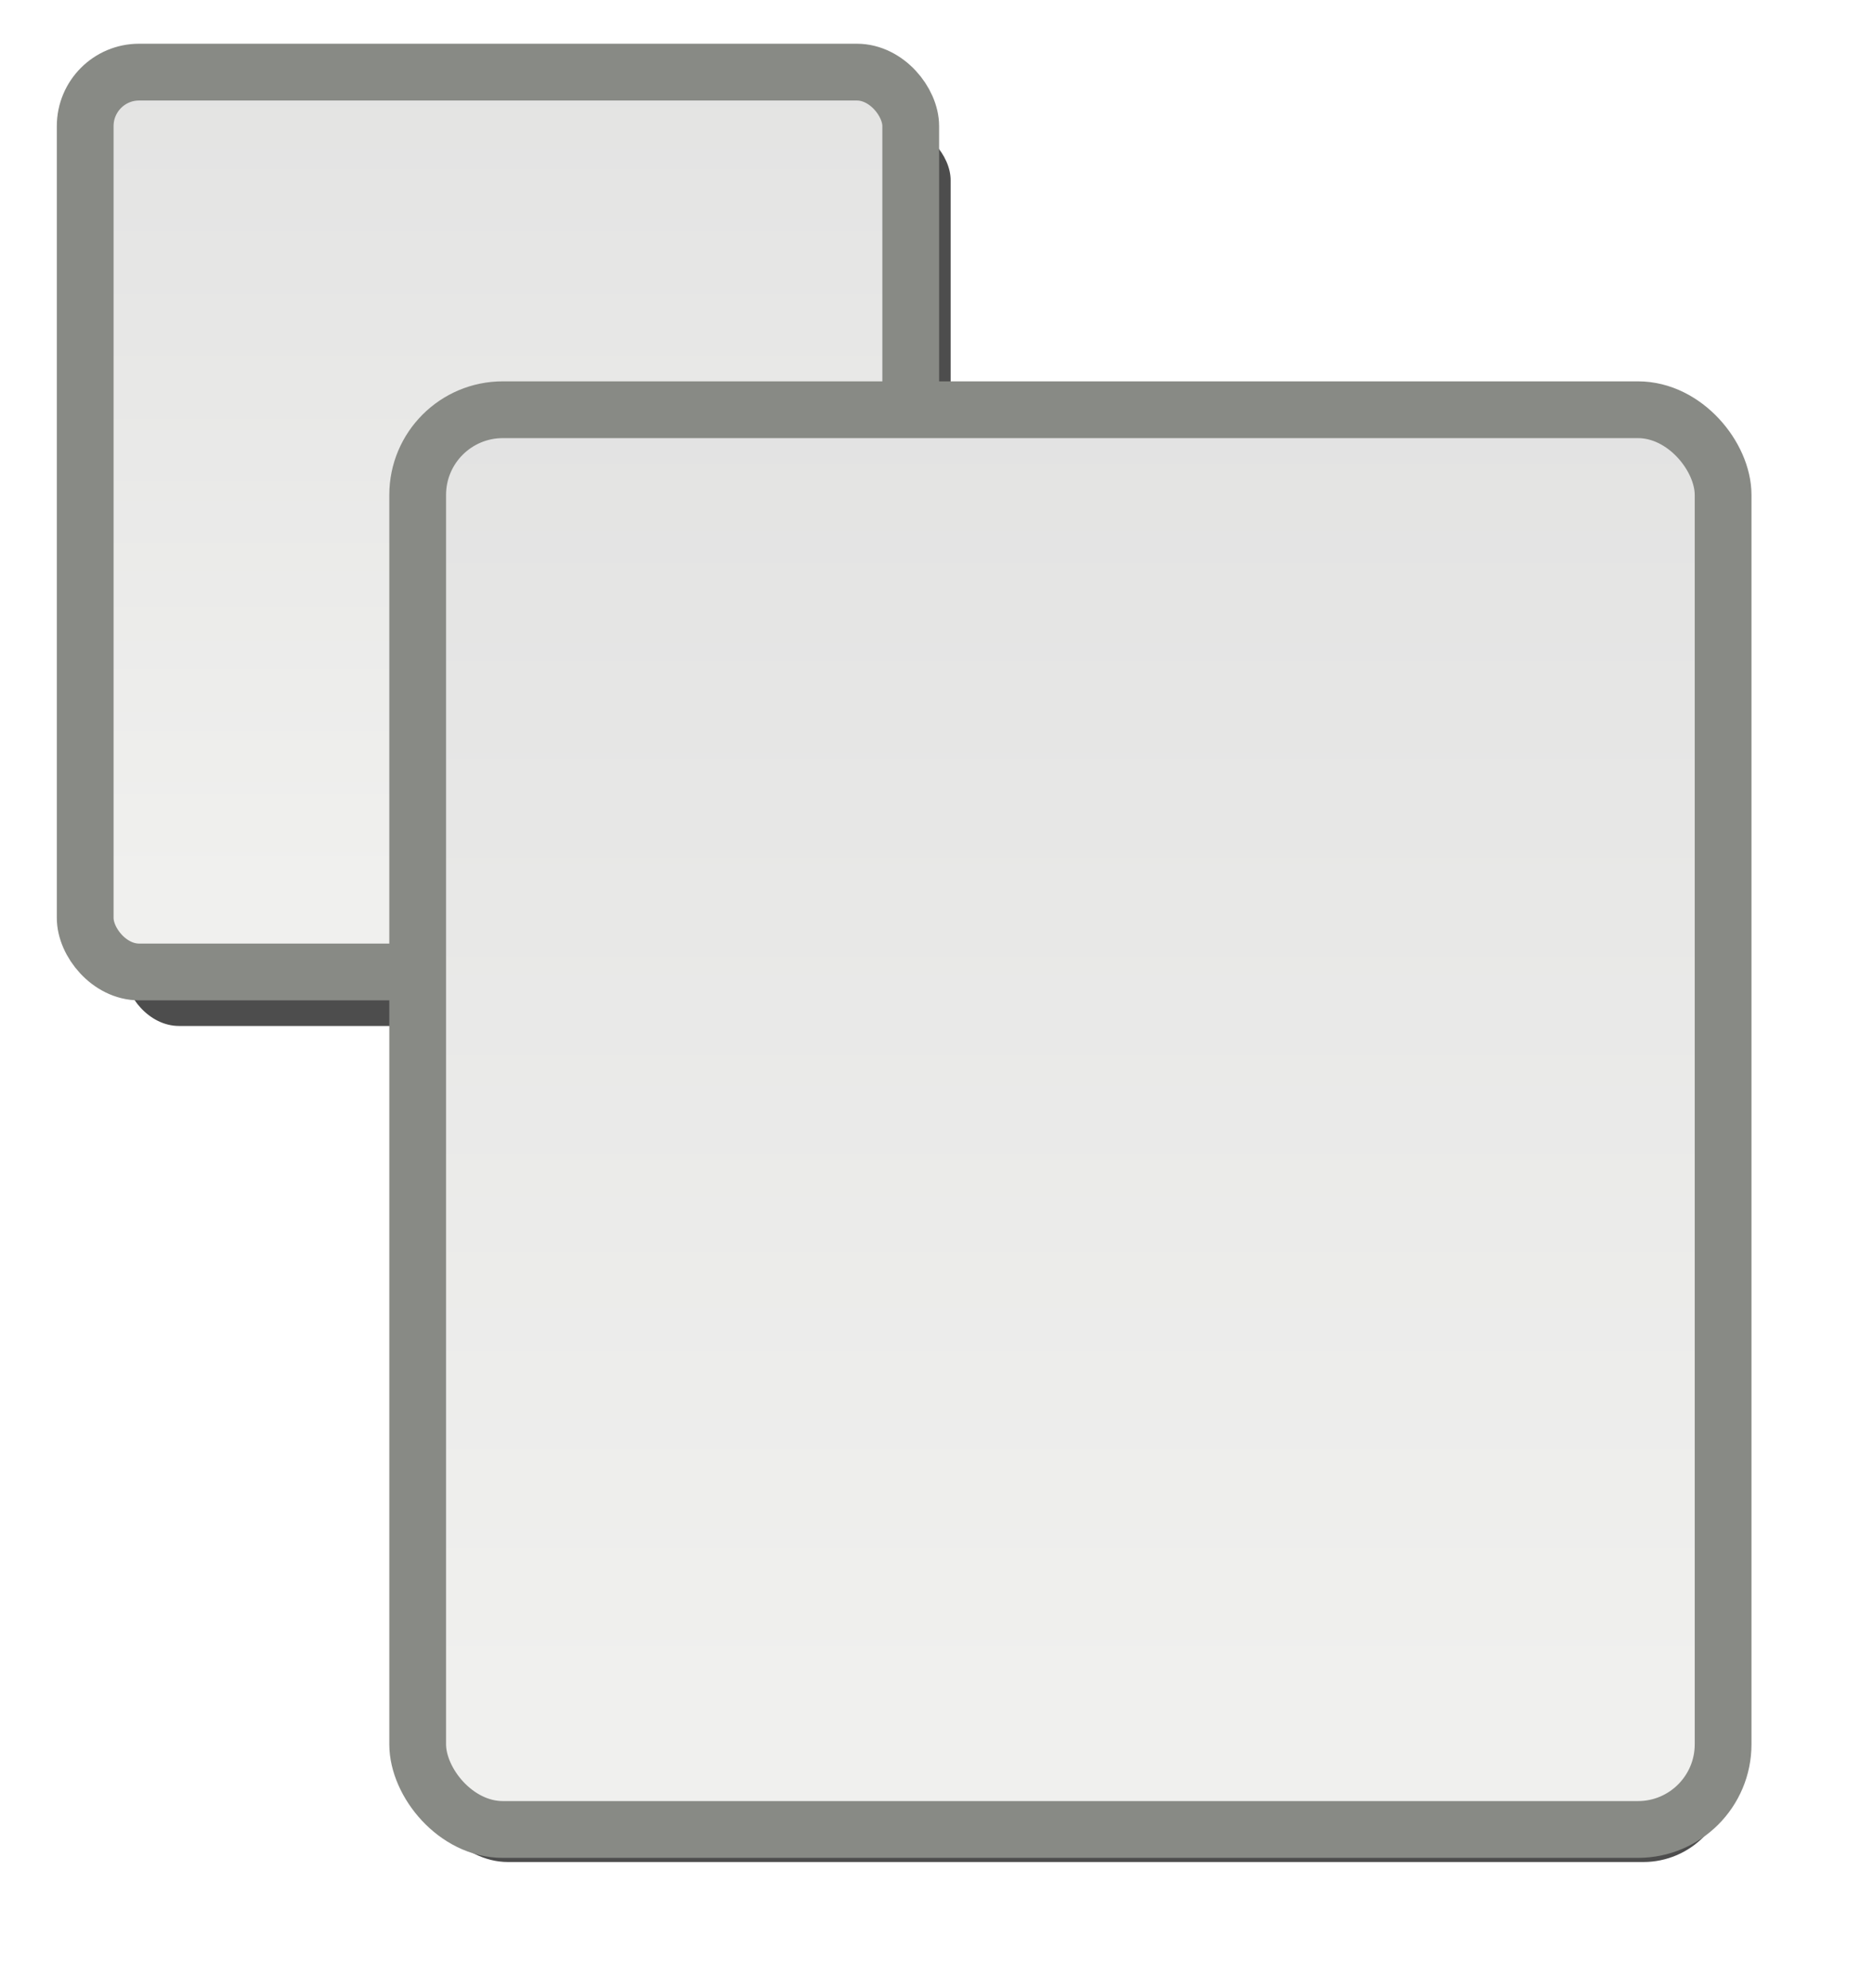<?xml version="1.0" encoding="UTF-8" standalone="no"?>
<!-- Created with Inkscape (http://www.inkscape.org/) -->
<svg
   xmlns:dc="http://purl.org/dc/elements/1.1/"
   xmlns:cc="http://web.resource.org/cc/"
   xmlns:rdf="http://www.w3.org/1999/02/22-rdf-syntax-ns#"
   xmlns:svg="http://www.w3.org/2000/svg"
   xmlns="http://www.w3.org/2000/svg"
   xmlns:xlink="http://www.w3.org/1999/xlink"
   xmlns:sodipodi="http://sodipodi.sourceforge.net/DTD/sodipodi-0.dtd"
   xmlns:inkscape="http://www.inkscape.org/namespaces/inkscape"
   width="33"
   height="35"
   id="svg2"
   inkscape:label="Pozadí"
   sodipodi:version="0.32"
   inkscape:version="0.45.1"
   version="1.0"
   sodipodi:docname="enlarge.svg"
   inkscape:output_extension="org.inkscape.output.svg.inkscape"
   sodipodi:docbase="C:\Documents and Settings\Jesper Olsson\Mina dokument">
  <defs
     id="defs3">
    <linearGradient
       inkscape:collect="always"
       id="linearGradient5529">
      <stop
         style="stop-color:#f0f0ee;stop-opacity:1"
         offset="0"
         id="stop5531" />
      <stop
         style="stop-color:#dedede;stop-opacity:1"
         offset="1"
         id="stop5533" />
    </linearGradient>
    <linearGradient
       id="linearGradient4542"
       inkscape:collect="always">
      <stop
         id="stop4544"
         offset="0"
         style="stop-color:#000000;stop-opacity:1;" />
      <stop
         id="stop4546"
         offset="1"
         style="stop-color:#000000;stop-opacity:0;" />
    </linearGradient>
    <radialGradient
       inkscape:collect="always"
       xlink:href="#linearGradient4542"
       id="radialGradient2321"
       gradientUnits="userSpaceOnUse"
       gradientTransform="matrix(1,0,0,0.285,0,30.089)"
       cx="24.307"
       cy="42.078"
       fx="24.307"
       fy="42.078"
       r="15.822" />
    <radialGradient
       inkscape:collect="always"
       xlink:href="#linearGradient4542"
       id="radialGradient2351"
       gradientUnits="userSpaceOnUse"
       gradientTransform="matrix(1,0,0,0.285,0,30.089)"
       cx="24.307"
       cy="42.078"
       fx="24.307"
       fy="42.078"
       r="15.822" />
    <linearGradient
       inkscape:collect="always"
       xlink:href="#linearGradient5529"
       id="linearGradient10409"
       gradientUnits="userSpaceOnUse"
       gradientTransform="matrix(0.909,0,0,0.99,2.858,1.854)"
       x1="11"
       y1="17"
       x2="11"
       y2="-3" />
    <linearGradient
       inkscape:collect="always"
       xlink:href="#linearGradient5529"
       id="linearGradient10413"
       gradientUnits="userSpaceOnUse"
       gradientTransform="matrix(1.438,0,0,1.562,7.395,6.369)"
       x1="11"
       y1="17"
       x2="11"
       y2="-3" />
    <filter
       inkscape:collect="always"
       x="-0.125"
       width="1.251"
       y="-0.115"
       height="1.23"
       id="filter14439">
      <feGaussianBlur
         inkscape:collect="always"
         stdDeviation="0.76"
         id="feGaussianBlur14441" />
    </filter>
    <filter
       inkscape:collect="always"
       x="-0.125"
       width="1.25"
       y="-0.115"
       height="1.23"
       id="filter14443">
      <feGaussianBlur
         inkscape:collect="always"
         stdDeviation="1.2"
         id="feGaussianBlur14445" />
    </filter>
  </defs>
  <sodipodi:namedview
     id="base"
     pagecolor="#ffffff"
     bordercolor="#666666"
     borderopacity="1.0"
     inkscape:pageopacity="0.0"
     inkscape:pageshadow="2"
     inkscape:zoom="8.9701172"
     inkscape:cx="33.566844"
     inkscape:cy="14.661829"
     inkscape:document-units="px"
     inkscape:current-layer="layer1"
     width="33px"
     height="35px"
     inkscape:showpageshadow="false"
     gridtolerance="10000"
     inkscape:window-width="1064"
     inkscape:window-height="833"
     inkscape:window-x="92"
     inkscape:window-y="114">
    <inkscape:grid
       type="xygrid"
       id="grid4948" />
  </sodipodi:namedview>
  <g
     inkscape:label="Vrstva 1"
     inkscape:groupmode="layer"
     id="layer1"
     transform="translate(-3.63,-3.06)">
    <g
       id="layer6"
       inkscape:label="Shadow"
       transform="translate(-34.21,-0.846)" />
    <g
       style="display:inline"
       inkscape:label="Base"
       id="g5772"
       transform="translate(-34.21,-0.846)" />
    <g
       id="g2637"
       inkscape:label="base"
       style="display:inline"
       transform="translate(-46.824,46.946)" />
    <rect
       ry="0.951"
       rx="0.949"
       y="5.281"
       x="5.834"
       height="15.845"
       width="14.545"
       id="rect12353"
       style="color:#000000;fill:#4d4d4d;fill-opacity:1;fill-rule:nonzero;stroke:#888a85;stroke-width:0;stroke-linecap:butt;stroke-linejoin:miter;marker:none;marker-start:none;marker-mid:none;marker-end:none;stroke-miterlimit:10.433;stroke-dasharray:none;stroke-dashoffset:0;stroke-opacity:1;visibility:visible;display:inline;overflow:visible;filter:url(#filter14439);enable-background:accumulate" />
    <rect
       ry="0.951"
       rx="0.949"
       y="4.33"
       x="5.131"
       height="15.845"
       width="14.545"
       id="rect10377"
       style="color:#000000;fill:url(#linearGradient10409);fill-opacity:1;fill-rule:nonzero;stroke:#888a85;stroke-width:1;stroke-linecap:butt;stroke-linejoin:miter;marker:none;marker-start:none;marker-mid:none;marker-end:none;stroke-miterlimit:10.433;stroke-dasharray:none;stroke-dashoffset:0;stroke-opacity:1;visibility:visible;display:inline;overflow:visible;enable-background:accumulate" />
    <rect
       ry="1.5"
       rx="1.5"
       y="10.848"
       x="11.082"
       height="25"
       width="23"
       id="rect13462"
       style="color:#000000;fill:#4d4d4d;fill-opacity:1;fill-rule:nonzero;stroke:#888a85;stroke-width:0;stroke-linecap:butt;stroke-linejoin:miter;marker:none;marker-start:none;marker-mid:none;marker-end:none;stroke-miterlimit:10.433;stroke-dasharray:none;stroke-dashoffset:0;stroke-opacity:1;visibility:visible;display:inline;overflow:visible;filter:url(#filter14443);enable-background:accumulate" />
    <rect
       ry="1.5"
       rx="1.5"
       y="10.275"
       x="10.989"
       height="25"
       width="23"
       id="rect10411"
       style="color:#000000;fill:url(#linearGradient10413);fill-opacity:1;fill-rule:nonzero;stroke:#888a85;stroke-width:1;stroke-linecap:butt;stroke-linejoin:miter;marker:none;marker-start:none;marker-mid:none;marker-end:none;stroke-miterlimit:10.433;stroke-dasharray:none;stroke-dashoffset:0;stroke-opacity:1;visibility:visible;display:inline;overflow:visible;enable-background:accumulate" />
  </g>
</svg>
